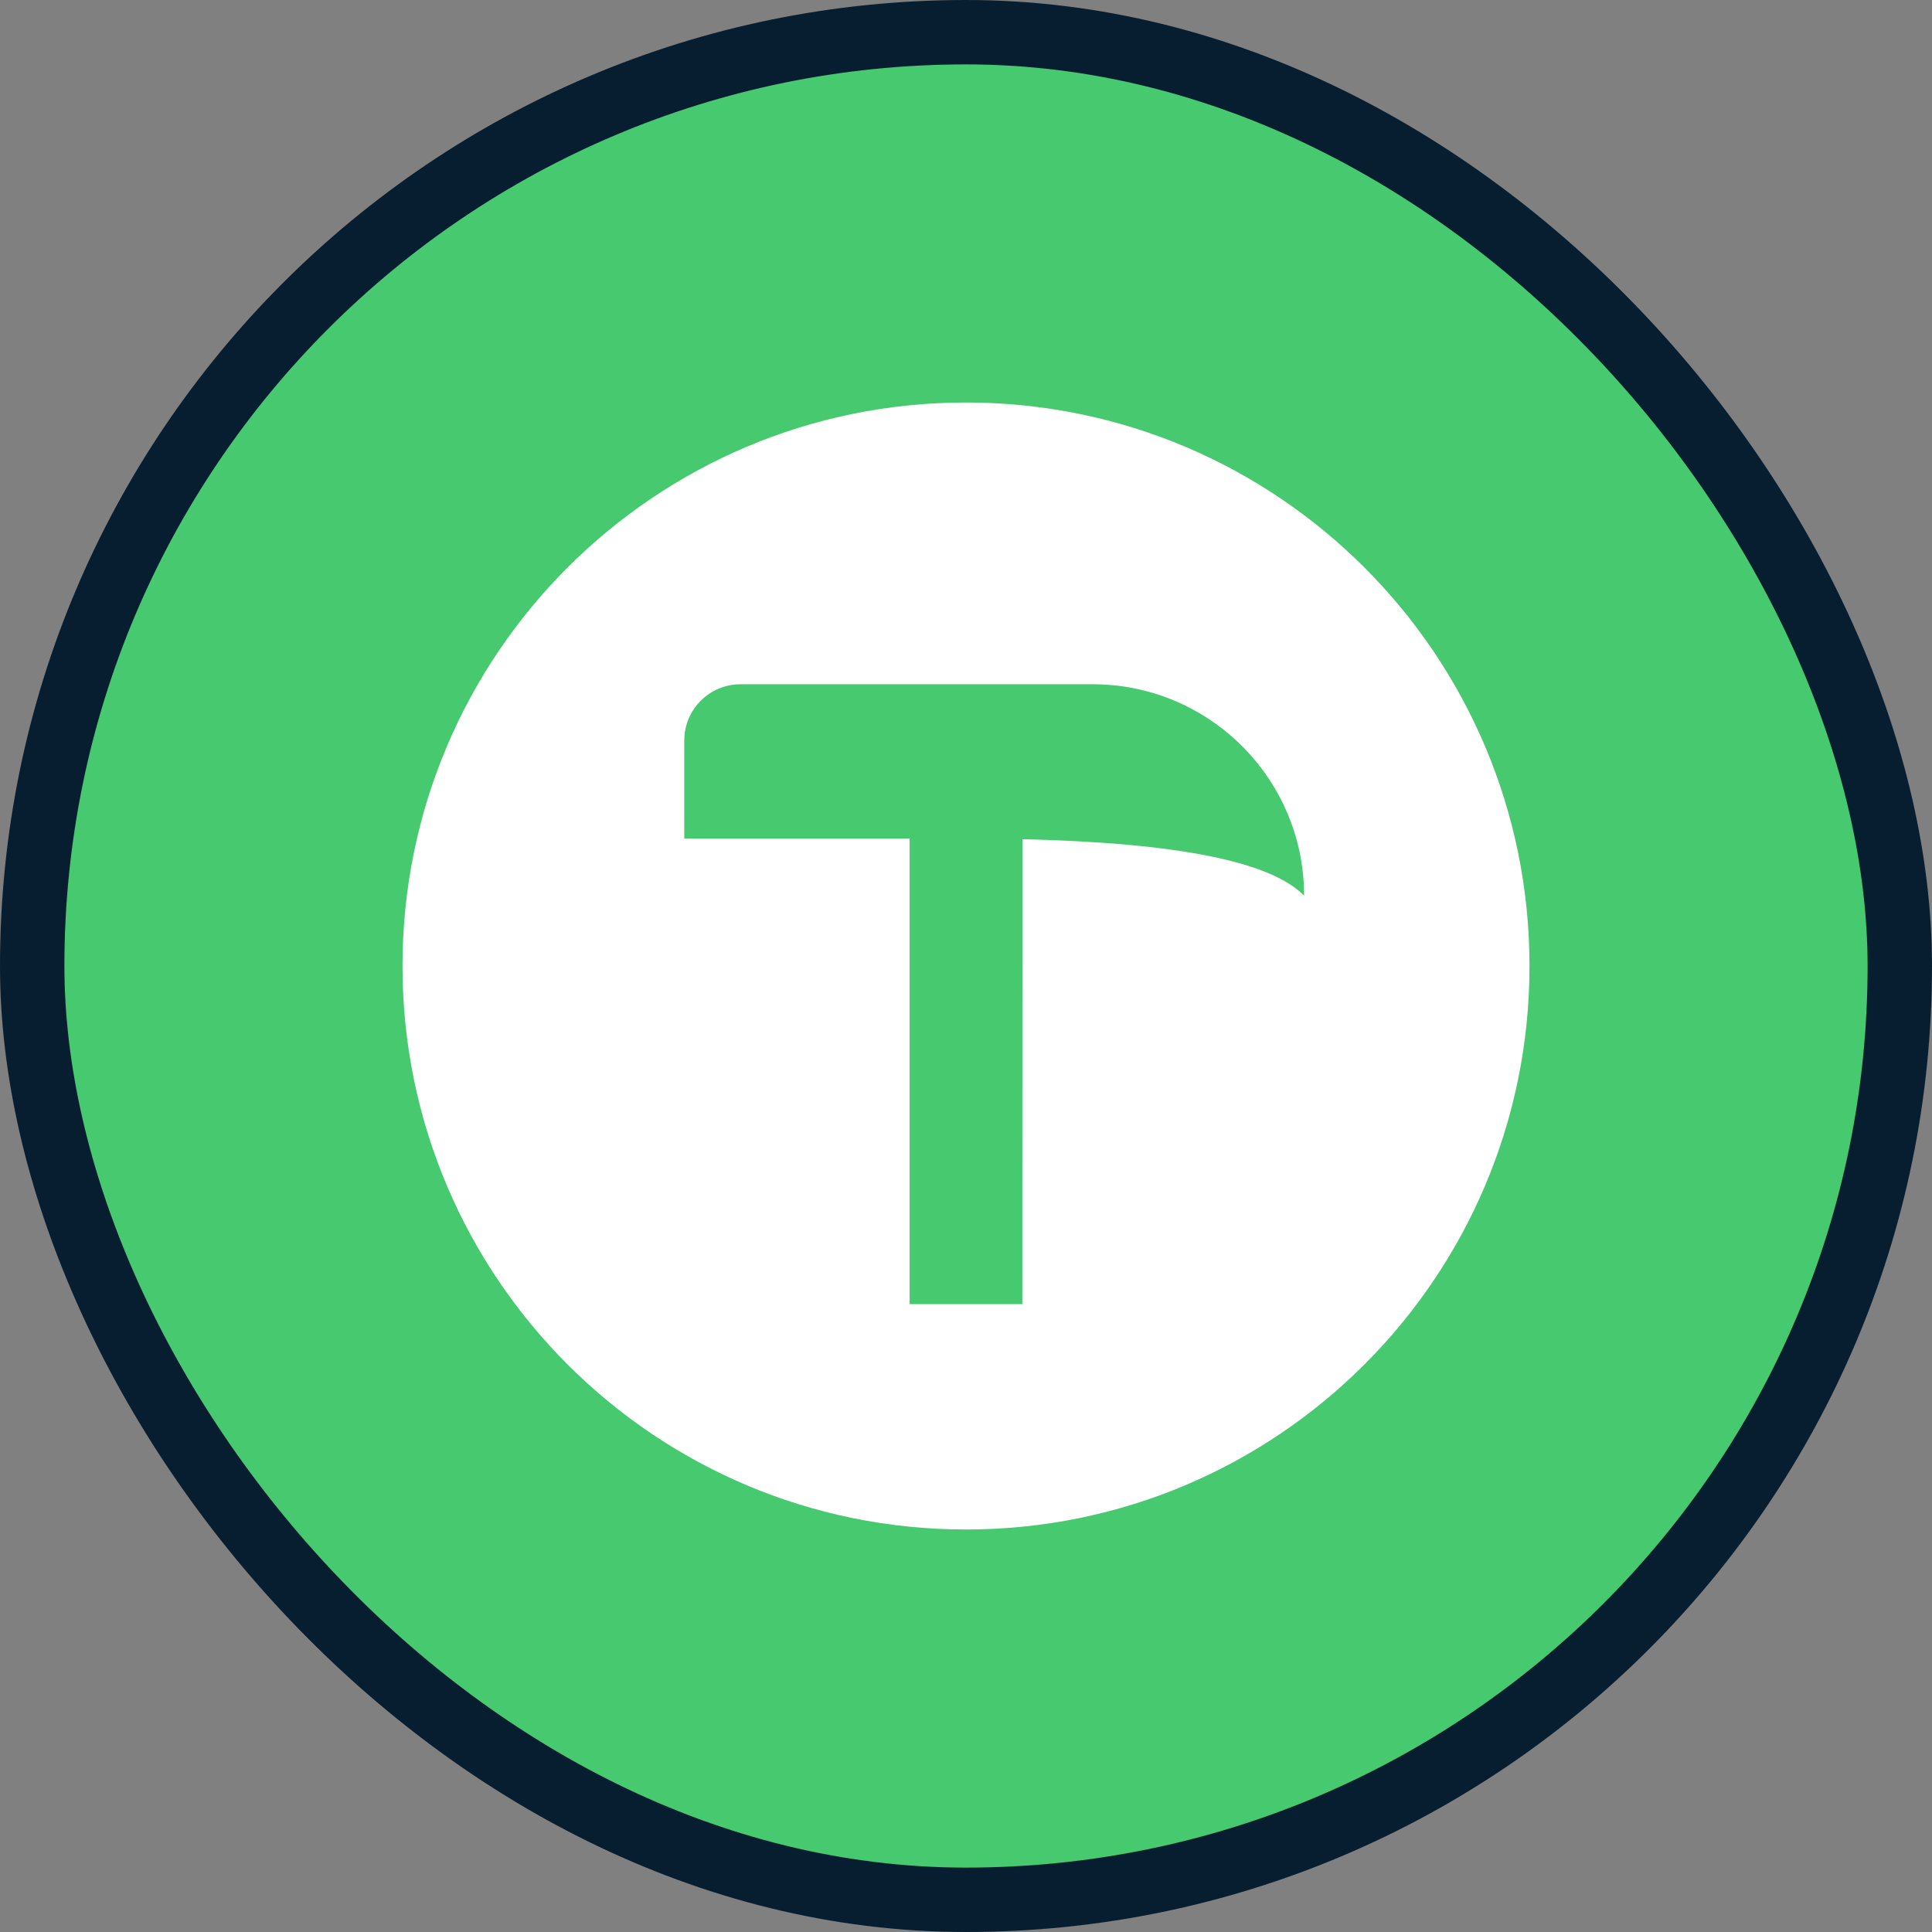 <?xml version="1.0" encoding="UTF-8"?>
<svg width="24px" height="24px" viewBox="0 0 24 24" version="1.1" xmlns="http://www.w3.org/2000/svg" xmlns:xlink="http://www.w3.org/1999/xlink">
    <rect x="0" y="0" width="24" height="24" fill="#808080" stroke="none"/>
    <!-- Generator: Sketch 62 (91390) - https://sketch.com -->
    <title>采石场1</title>
    <desc>Created with Sketch.</desc>
    <g id="页面-1" stroke="none" stroke-width="1" fill="none" fill-rule="evenodd">
        <g id="大气-圆形icon" transform="translate(-62, -183)">
            <g id="采石场1" transform="translate(62, 183)">
                <rect id="形状结合备份-19" stroke="#071E31" stroke-width="0.8" fill="#46C96F" x="0.4" y="0.4" width="23.2" height="23.2" rx="11.6"></rect>
                <path d="M12,5 C15.866,5 19,8.134 19,12 C19,15.866 15.866,19 12,19 C8.134,19 5,15.866 5,12 C5,8.134 8.134,5 12,5 Z M13.573,8.5 L9.2,8.5 C8.813,8.5 8.5,8.813 8.5,9.2 L8.5,9.2 L8.5,10.417 L8.5,10.417 L11.3,10.417 L11.3,16.2 L12.7,16.2 L12.701,10.425 C14.624,10.469 15.79,10.703 16.2,11.127 L16.2,11.127 L16.195,10.961 C16.109,9.587 14.968,8.5 13.573,8.5 L13.573,8.5 Z" id="形状结合" fill="#FFFFFF"></path>
            </g>
        </g>
    </g>
</svg>
